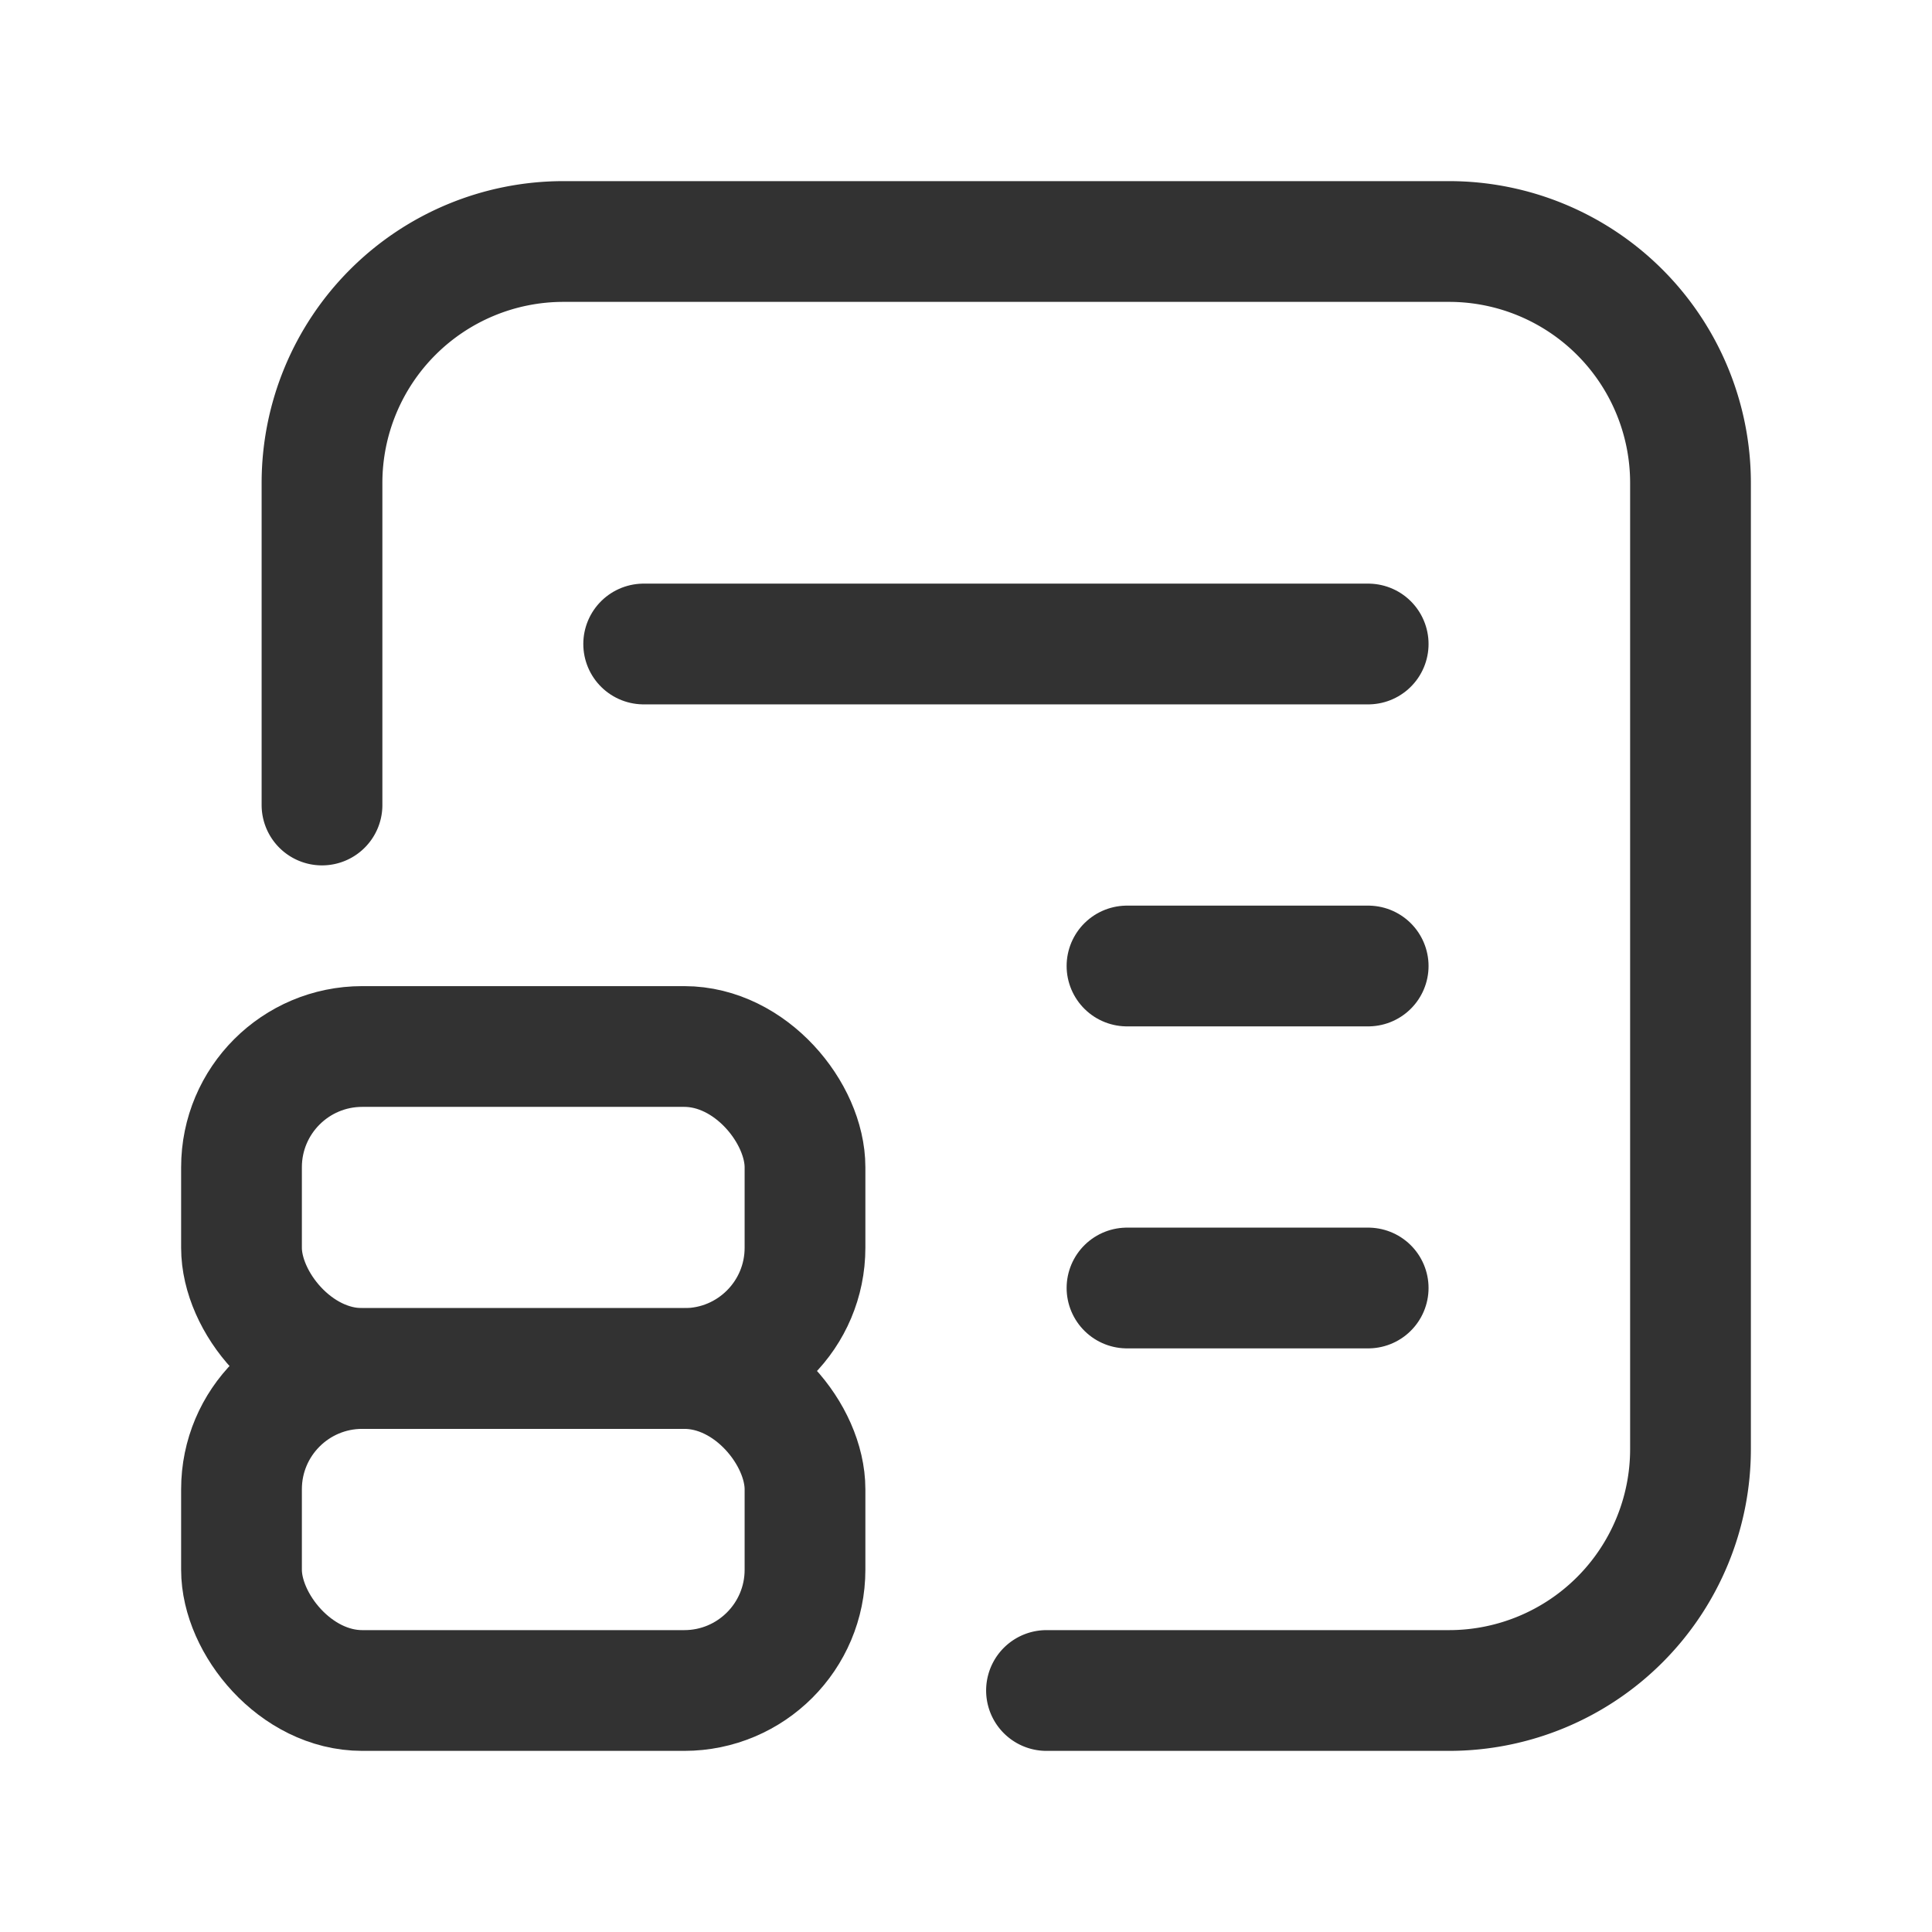 <svg xmlns="http://www.w3.org/2000/svg" viewBox="0 0 24 24"><path d="M16.996,8h-9" fill="none" stroke="#323232" stroke-linecap="round" stroke-linejoin="round" stroke-width="1.5"/><path d="M14,16h2.996" fill="none" stroke="#323232" stroke-linecap="round" stroke-linejoin="round" stroke-width="1.5"/><path d="M16.996,12H14" fill="none" stroke="#323232" stroke-linecap="round" stroke-linejoin="round" stroke-width="1.5"/><path d="M13,21h5a3,3,0,0,0,3-3V6a3,3,0,0,0-3-3H7A3,3,0,0,0,4,6v4" fill="none" stroke="#323232" stroke-linecap="round" stroke-linejoin="round" stroke-width="1.5"/><rect x="3" y="13" width="7" height="4" rx="1.5" stroke-width="1.5" stroke="#323232" stroke-linecap="round" stroke-linejoin="round" fill="none"/><rect x="3" y="17" width="7" height="4" rx="1.5" stroke-width="1.5" stroke="#323232" stroke-linecap="round" stroke-linejoin="round" fill="none"/></svg>